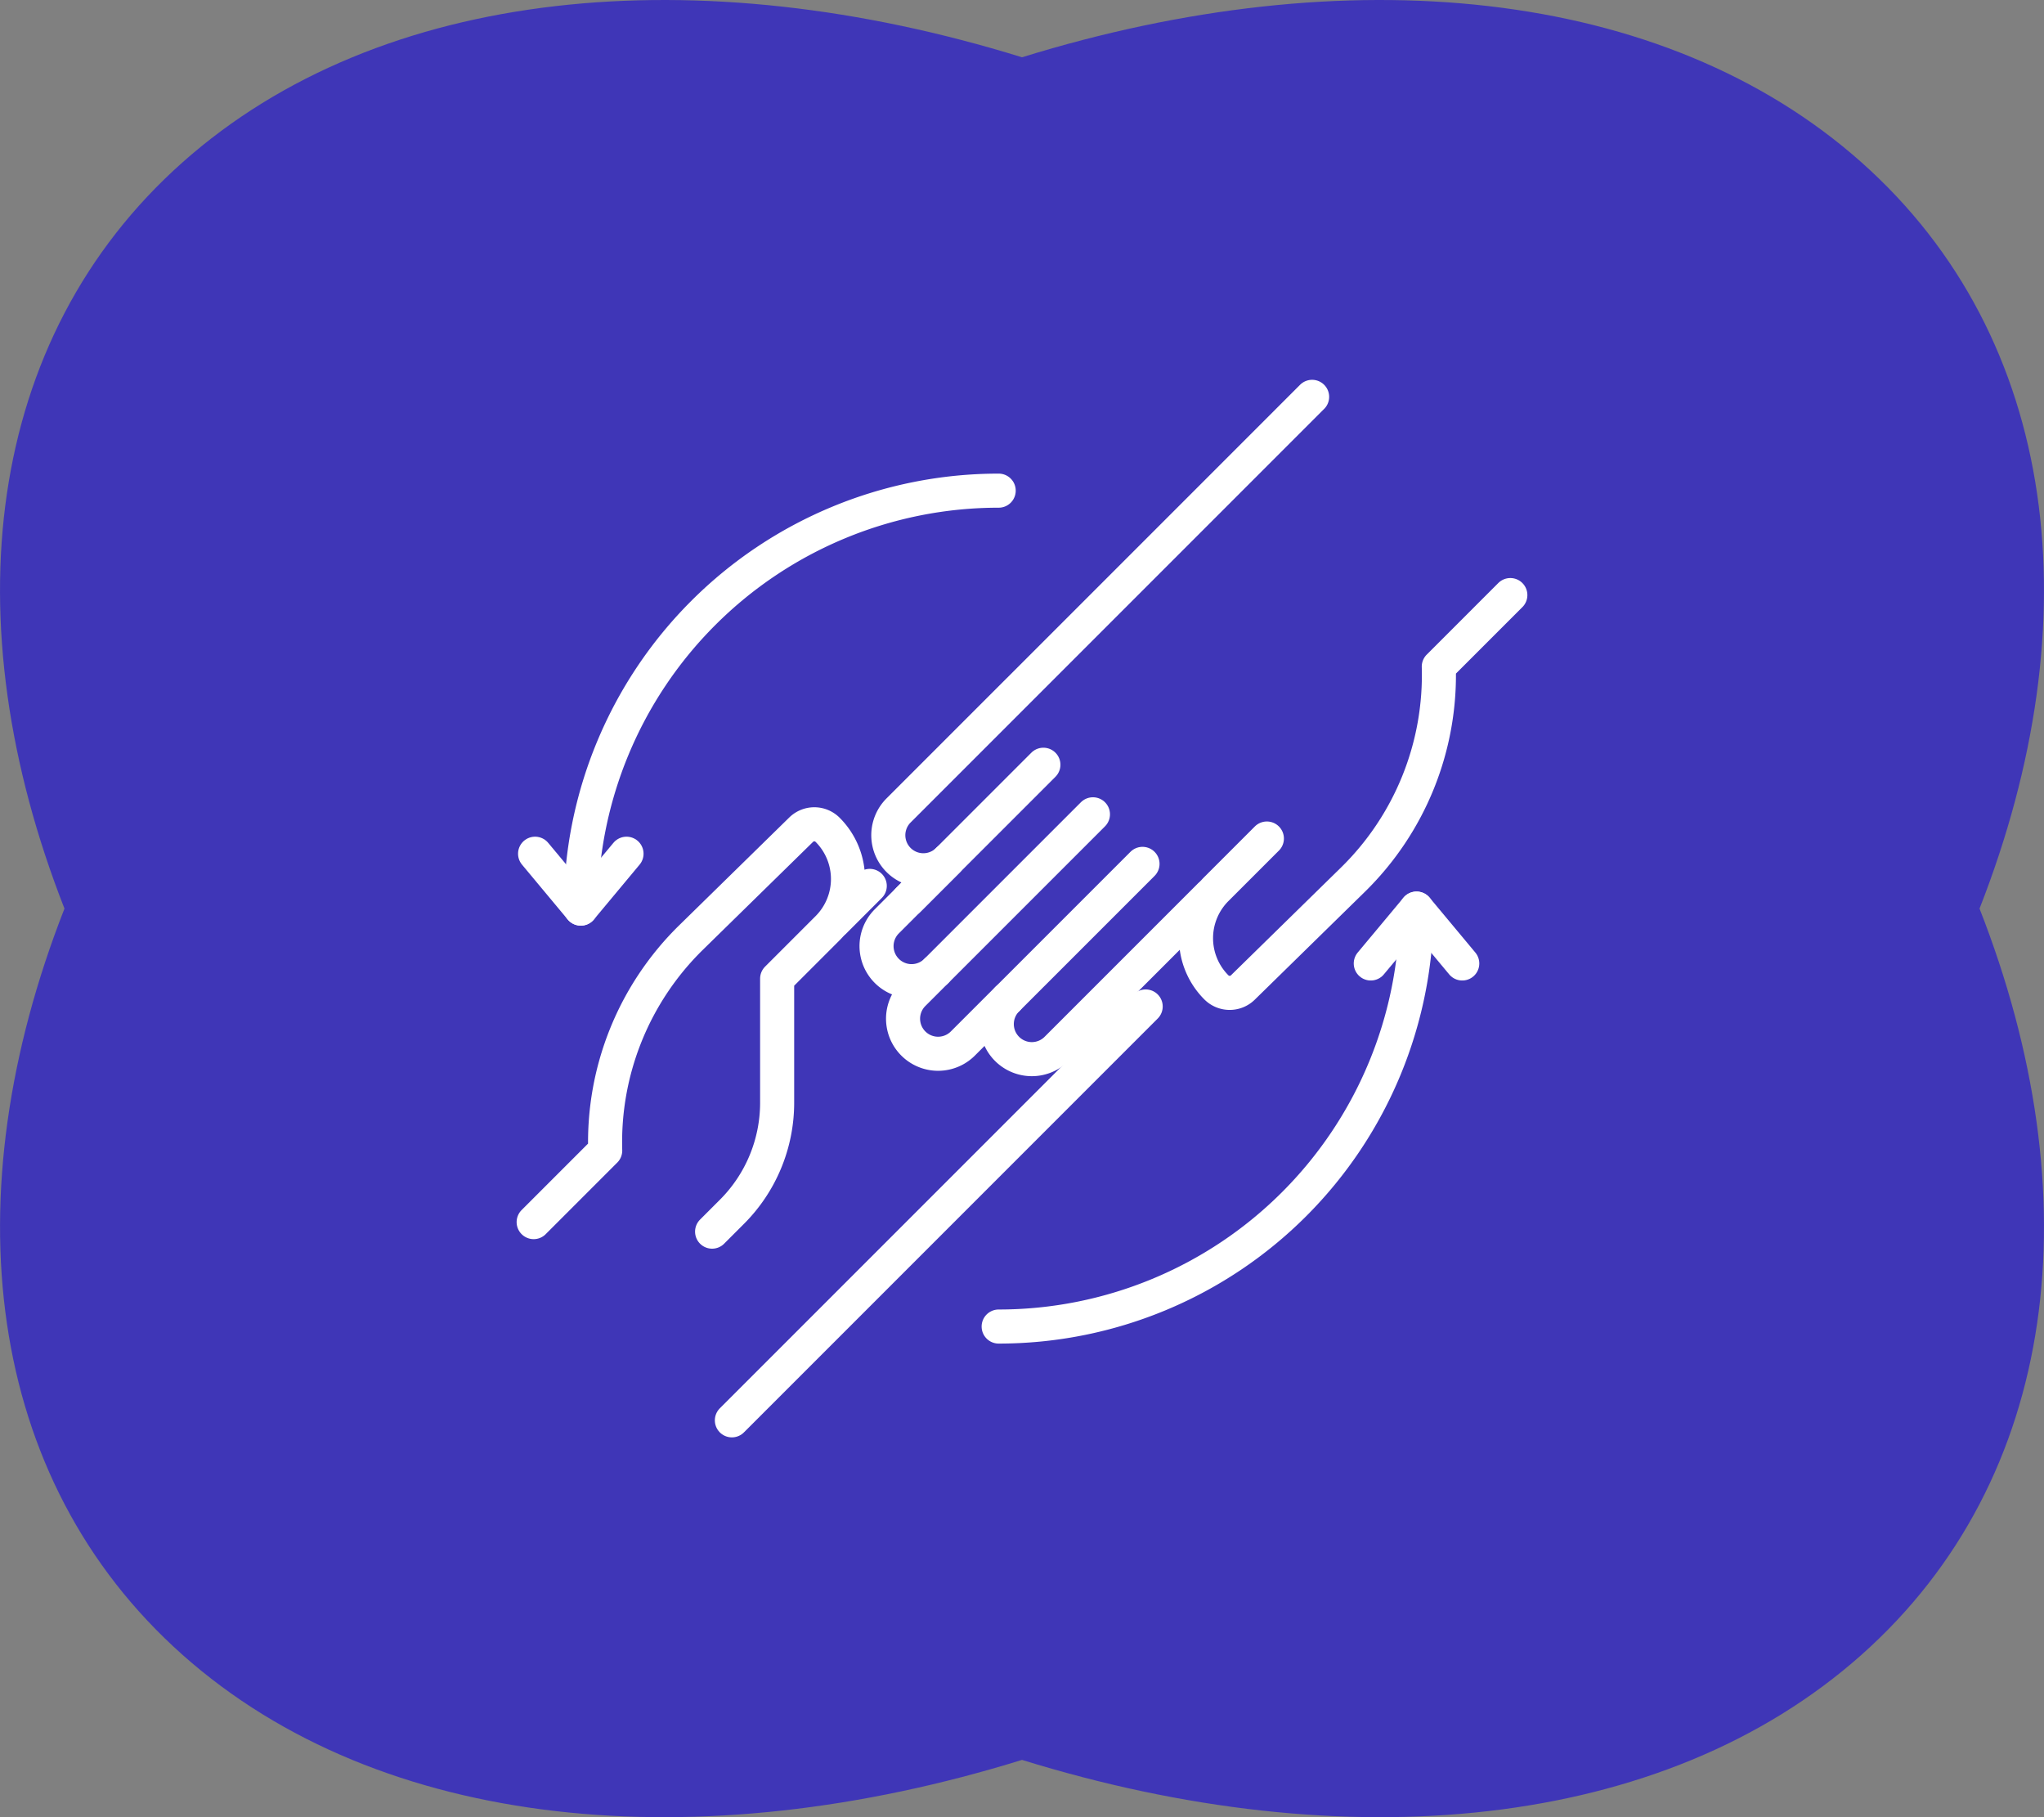<svg xmlns="http://www.w3.org/2000/svg" width="180" height="160" viewBox="0 0 180 160">
    <rect x="0" y="0" width="180" height="160" fill="#808080" stroke="none"/>
    <defs>
        <style>
            .cls-2{fill:none;stroke:#fff;stroke-linecap:round;stroke-linejoin:round;stroke-width:3px}
        </style>
    </defs>
    <g id="Group_1230" data-name="Group 1230" transform="translate(-1424.499 -5996)">
        <path id="Path_462" data-name="Path 462" d="M1752.236 1202.572c-17.466-15.525-45.458-18.066-73.922-9.247-28.465-8.819-56.457-6.278-73.923 9.247s-20.325 40.406-10.4 65.709c-9.922 25.3-7.063 50.184 10.4 65.709s45.458 18.067 73.923 9.247c28.465 8.82 56.457 6.279 73.922-9.247s20.325-40.407 10.4-65.709c9.925-25.303 7.064-50.181-10.4-65.709z" transform="translate(-163.814 4807.719)" style="fill:#3f36b7"/>
        <g id="Group_864" data-name="Group 864" transform="translate(1117.244 5548.116)">
            <g id="Group_78" data-name="Group 78" transform="translate(354.251 482.826)">
                <g id="Group_76" data-name="Group 76" transform="translate(0 37.626)">
                    <path id="Path_90" data-name="Path 90" class="cls-2" d="m354.251 554.993 6.3-6.3h0a25.211 25.211 0 0 1 7.557-18.753l9.7-9.5a1.654 1.654 0 0 1 2.329.012h0a6.124 6.124 0 0 1 0 8.661l-4.445 4.445v10.92a13.584 13.584 0 0 1-3.978 9.605l-1.749 1.749" transform="translate(-354.251 -519.957)"/>
                    <path id="Line_2" data-name="Line 2" class="cls-2" transform="translate(26.469 5.434)" d="M3.129 0 0 3.129"/>
                    <path id="Line_3" data-name="Line 3" class="cls-2" transform="translate(17.455 16.05)" d="M0 36.441 36.441 0"/>
                </g>
                <g id="Group_77" data-name="Group 77" transform="translate(30.176)">
                    <path id="Path_91" data-name="Path 91" class="cls-2" d="m439.492 500.051-6.3 6.3h0a25.215 25.215 0 0 1-7.556 18.753l-9.7 9.5a1.655 1.655 0 0 1-2.329-.012h0a6.124 6.124 0 0 1 0-8.661l4.445-4.445" transform="translate(-383.66 -482.597)"/>
                    <path id="Path_92" data-name="Path 92" class="cls-2" d="m422.406 482.826-36.441 36.44a3.086 3.086 0 0 0 4.364 4.364l-5.4 5.4a3.086 3.086 0 0 0 4.364 4.364l-2.029 2.028a3.086 3.086 0 0 0 4.364 4.364l3.938-3.938a3.086 3.086 0 1 0 4.364 4.364l13.456-13.456" transform="translate(-384.03 -482.826)"/>
                    <path id="Line_4" data-name="Line 4" class="cls-2" transform="translate(2.813 32.392)" d="M0 11.899 11.899 0"/>
                    <path id="Line_5" data-name="Line 5" class="cls-2" transform="translate(5.268 36.756)" d="M0 13.808 13.808 0"/>
                    <path id="Line_6" data-name="Line 6" class="cls-2" transform="translate(11.542 41.12)" d="M0 11.899 11.899 0"/>
                </g>
            </g>
            <g id="Group_79" data-name="Group 79" transform="translate(395.201 527.884)">
                <path id="Path_93" data-name="Path 93" class="cls-2" d="M431.462 527.292a36.8 36.8 0 0 1-36.8 36.8" transform="translate(-394.663 -527.292)"/>
                <path id="Path_94" data-name="Path 94" class="cls-2" d="m435.057 532.124-4.026-4.832-4.031 4.832" transform="translate(-394.232 -527.292)"/>
            </g>
            <g id="Group_80" data-name="Group 80" transform="translate(354.376 491.086)">
                <path id="Path_95" data-name="Path 95" class="cls-2" d="M358.347 527.776a36.8 36.8 0 0 1 36.8-36.8" transform="translate(-354.321 -490.977)"/>
                <path id="Path_96" data-name="Path 96" class="cls-2" d="m354.374 522.524 4.026 4.831 4.026-4.831" transform="translate(-354.374 -490.557)"/>
            </g>
        </g>
    </g>
</svg>
